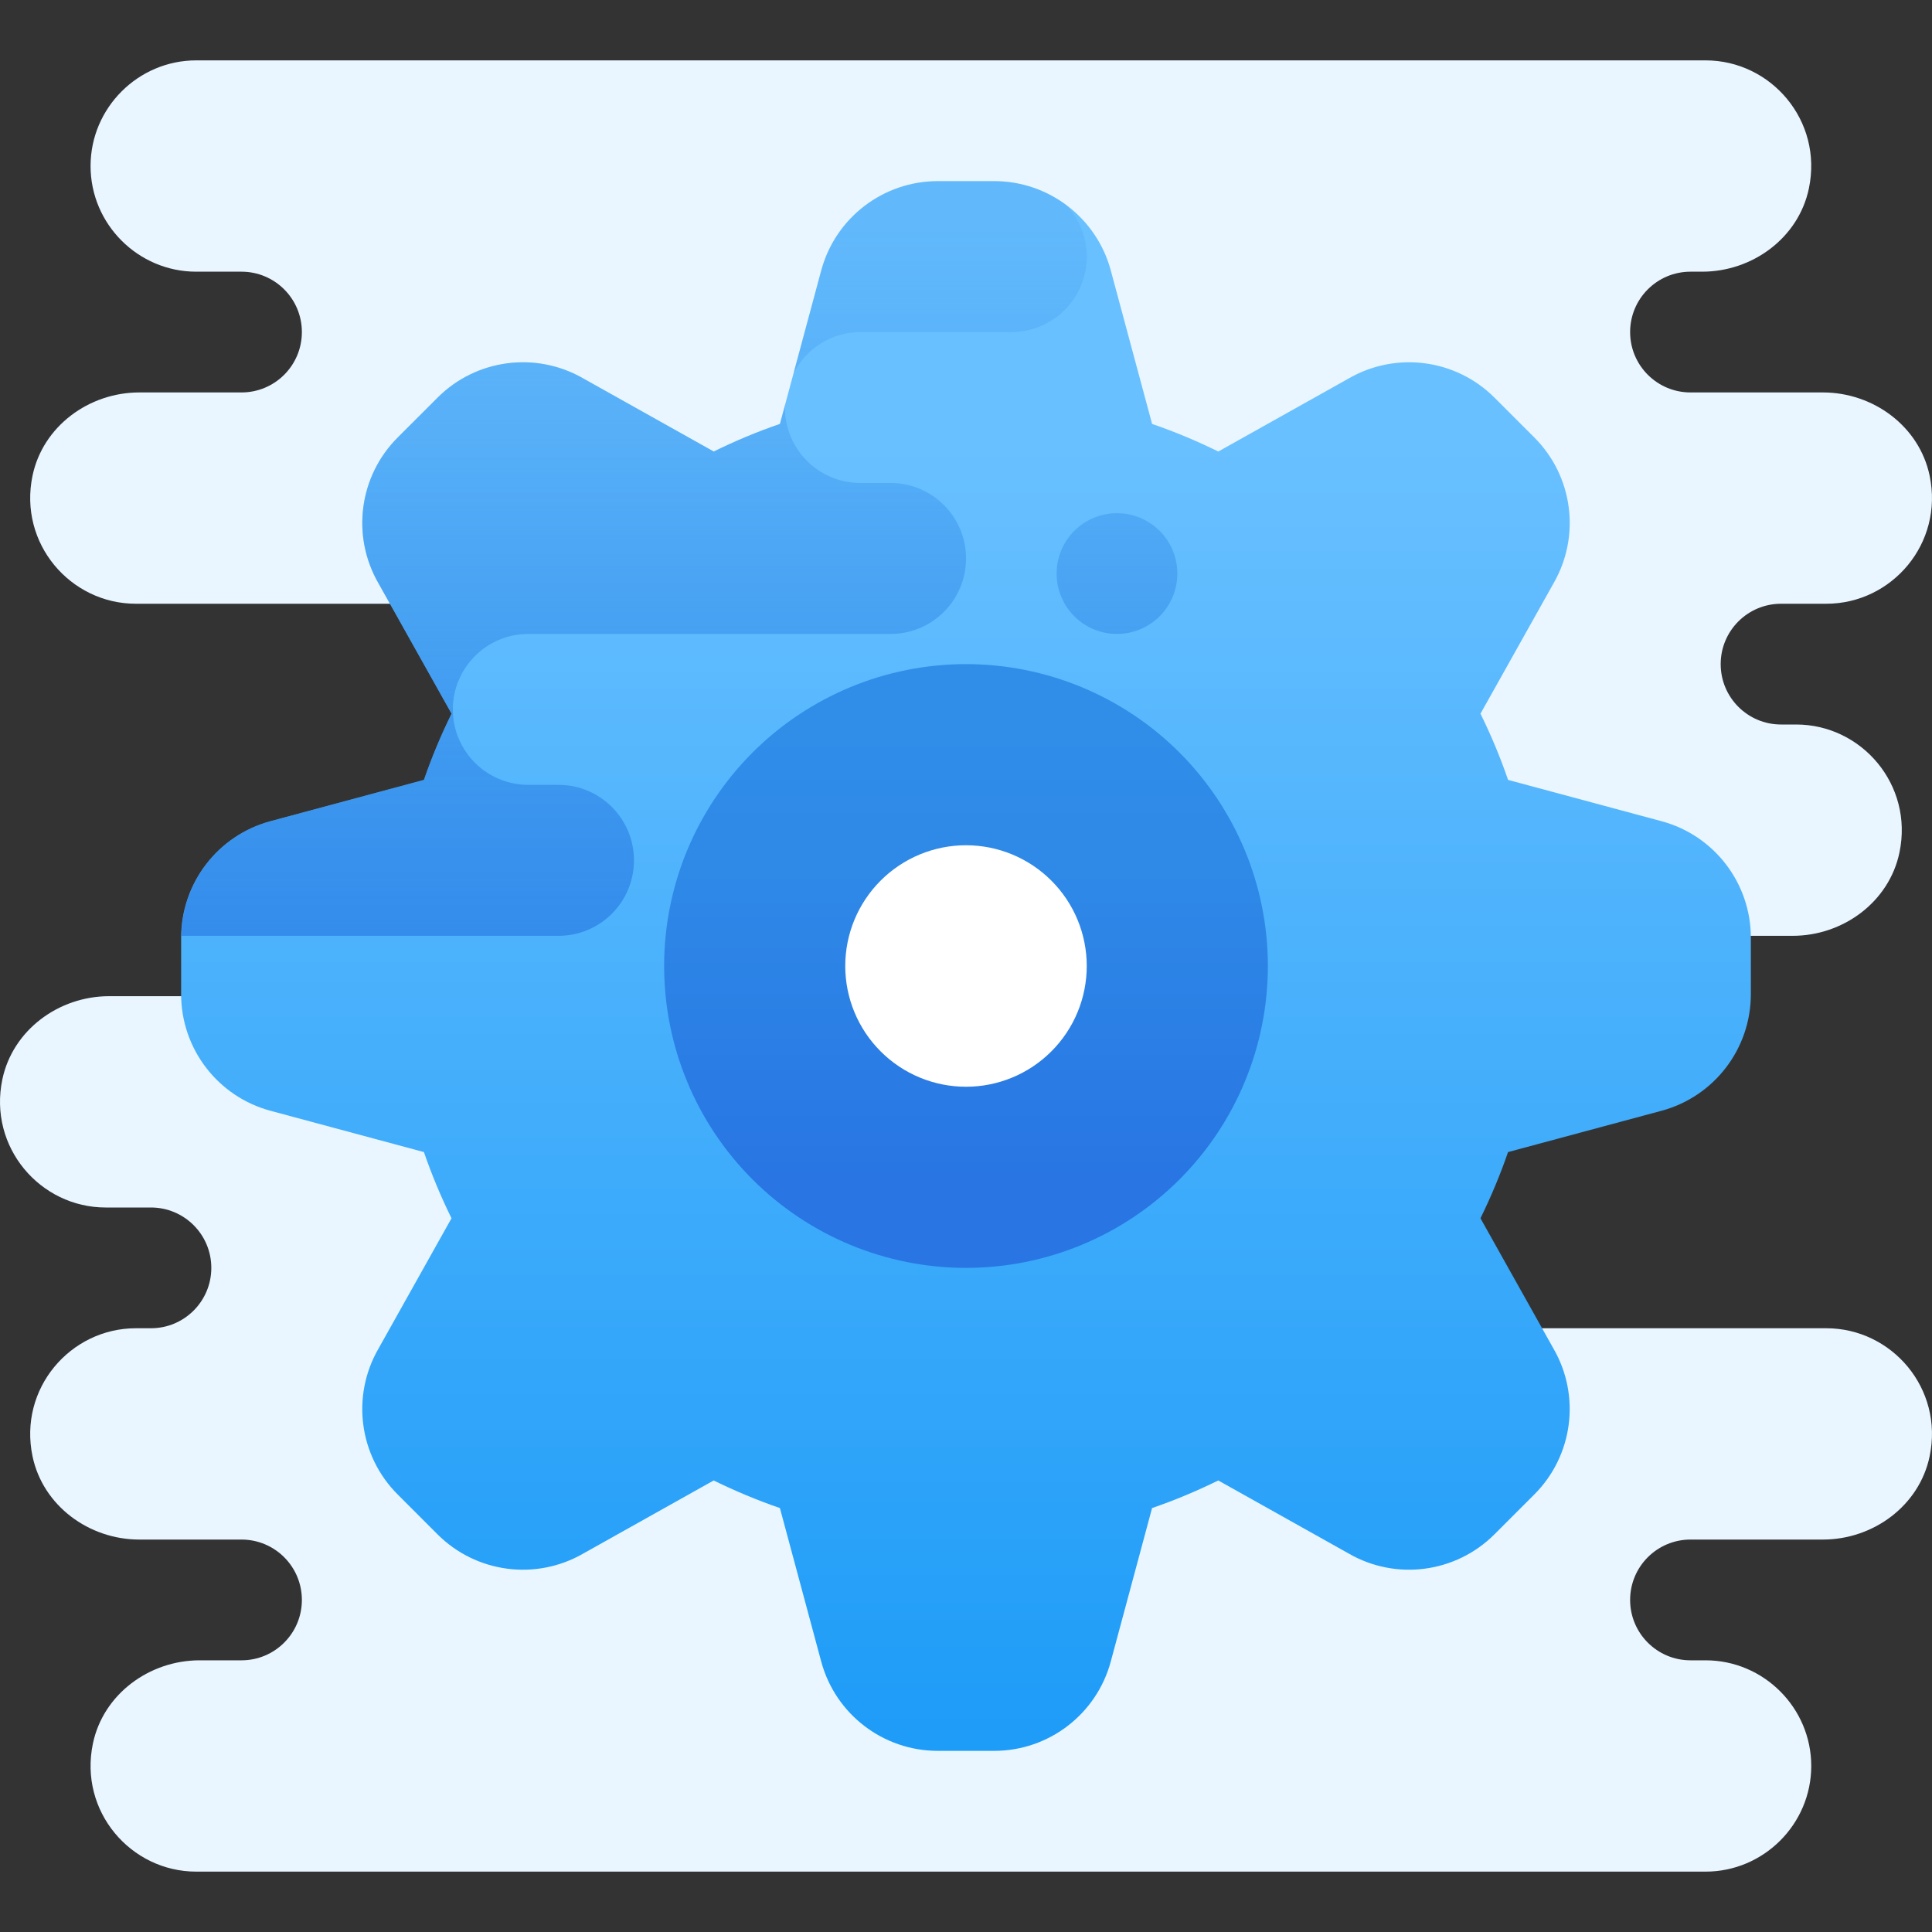 <svg width="80" height="80" viewBox="0 0 80 80" fill="none" xmlns="http://www.w3.org/2000/svg">
<rect x="0" y="0" width="80" height="80" fill="#333333" stroke="none"/>
<path d="M73.75 25H75.625C78.335 25 80.49 22.503 79.902 19.696C79.475 17.652 77.57 16.25 75.481 16.25H70C68.618 16.25 67.5 15.131 67.5 13.75C67.5 12.369 68.618 11.25 70 11.25H70.481C72.569 11.25 74.475 9.848 74.902 7.804C75.49 4.997 73.335 2.5 70.625 2.5H42.507H40.625H8.125C5.719 2.5 3.75 4.469 3.75 6.875C3.75 9.281 5.719 11.25 8.125 11.25H10C11.381 11.25 12.5 12.369 12.5 13.75C12.5 15.131 11.381 16.25 10 16.25H5.769C3.681 16.25 1.775 17.652 1.347 19.696C0.76 22.503 2.915 25 5.625 25H22.5V41.25H4.519C2.431 41.25 0.525 42.653 0.097 44.696C-0.49 47.502 1.665 50 4.375 50H6.25C7.631 50 8.75 51.119 8.75 52.5C8.75 53.881 7.631 55 6.25 55H5.625C2.915 55 0.76 57.498 1.347 60.304C1.775 62.347 3.681 63.75 5.769 63.75H10C11.381 63.75 12.5 64.869 12.5 66.25C12.5 67.631 11.381 68.75 10 68.75H8.269C6.181 68.75 4.275 70.153 3.847 72.196C3.26 75.002 5.415 77.5 8.125 77.5H38.742H40.625H70.625C73.031 77.5 75 75.531 75 73.125C75 70.719 73.031 68.75 70.625 68.75H70C68.618 68.75 67.5 67.631 67.5 66.25C67.5 64.869 68.618 63.75 70 63.75H75.481C77.569 63.75 79.475 62.347 79.902 60.304C80.49 57.498 78.335 55 75.625 55H58.75V38.75H74.231C76.319 38.75 78.225 37.347 78.652 35.304C79.24 32.498 77.085 30 74.375 30H73.75C72.368 30 71.25 28.881 71.25 27.5C71.25 26.119 72.368 25 73.75 25Z" fill="#E9F6FF"/>
<path d="M68.8 34.004L62.446 32.294C62.123 31.351 61.739 30.438 61.304 29.552L64.332 24.148C65.46 22.189 65.134 19.716 63.535 18.117L61.883 16.465C60.284 14.866 57.811 14.54 55.852 15.668L50.447 18.696C49.562 18.261 48.649 17.878 47.706 17.554L45.996 11.2C45.409 9.018 43.429 7.5 41.169 7.5H38.833C36.571 7.5 34.593 9.018 34.005 11.2L32.295 17.554C31.351 17.878 30.439 18.261 29.554 18.696L24.149 15.668C22.19 14.54 19.718 14.866 18.119 16.465L16.466 18.117C14.867 19.716 14.54 22.189 15.669 24.148L18.698 29.552C18.262 30.438 17.879 31.351 17.555 32.294L11.2 34.004C9.018 34.591 7.5 36.571 7.5 38.831V41.167C7.5 43.429 9.018 45.407 11.2 45.995L17.554 47.705C17.878 48.649 18.261 49.561 18.696 50.446L15.668 55.851C14.54 57.81 14.866 60.282 16.465 61.881L18.117 63.534C19.716 65.132 22.189 65.46 24.148 64.331L29.552 61.303C30.438 61.737 31.351 62.121 32.294 62.445L34.004 68.799C34.591 70.981 36.571 72.499 38.831 72.499H41.167C43.429 72.499 45.407 70.981 45.995 68.799L47.705 62.445C48.649 62.121 49.561 61.737 50.446 61.303L55.851 64.331C57.81 65.459 60.282 65.132 61.881 63.534L63.534 61.881C65.132 60.282 65.459 57.81 64.331 55.851L61.303 50.446C61.737 49.561 62.121 48.648 62.445 47.705L68.799 45.995C70.981 45.407 72.499 43.428 72.499 41.167V38.831C72.5 36.571 70.983 34.591 68.8 34.004Z" fill="url(#paint0_linear_7626_8603)"/>
<path d="M40 27.5C36.685 27.5 33.505 28.817 31.161 31.161C28.817 33.505 27.5 36.685 27.5 40C27.5 43.315 28.817 46.495 31.161 48.839C33.505 51.183 36.685 52.5 40 52.5C43.315 52.5 46.495 51.183 48.839 48.839C51.183 46.495 52.5 43.315 52.5 40C52.5 36.685 51.183 33.505 48.839 31.161C46.495 28.817 43.315 27.5 40 27.5Z" fill="url(#paint1_linear_7626_8603)"/>
<path d="M40 35C38.674 35 37.402 35.527 36.465 36.465C35.527 37.402 35 38.674 35 40C35 41.326 35.527 42.598 36.465 43.535C37.402 44.473 38.674 45 40 45C41.326 45 42.598 44.473 43.535 43.535C44.473 42.598 45 41.326 45 40C45 38.674 44.473 37.402 43.535 36.465C42.598 35.527 41.326 35 40 35Z" fill="white"/>
<path d="M34.005 11.2L32.862 15.447C33.382 14.444 34.418 13.75 35.627 13.75H41.877C43.603 13.75 45.002 12.351 45.002 10.625C45.002 9.797 44.674 9.05 44.149 8.491C43.308 7.866 42.274 7.5 41.17 7.5H38.834C36.573 7.5 34.593 9.018 34.005 11.2ZM36.877 20H35.627C33.9 20 32.502 18.601 32.502 16.875C32.502 16.826 32.514 16.78 32.517 16.733L32.295 17.554C31.352 17.878 30.439 18.261 29.554 18.696L24.149 15.668C22.19 14.54 19.718 14.866 18.119 16.465L16.467 18.117C14.868 19.716 14.54 22.189 15.669 24.148L18.698 29.552C18.263 30.438 17.879 31.351 17.555 32.294L11.202 34.004C9.045 34.584 7.545 36.524 7.508 38.75H23.127C24.853 38.75 26.252 37.351 26.252 35.625C26.252 33.899 24.853 32.5 23.127 32.5H21.877C20.15 32.5 18.752 31.101 18.752 29.375C18.752 27.649 20.15 26.25 21.877 26.25H28.127H36.877C38.603 26.25 40.002 24.851 40.002 23.125C40.002 21.399 38.603 20 36.877 20ZM46.252 21.25C45.589 21.25 44.953 21.513 44.484 21.982C44.015 22.451 43.752 23.087 43.752 23.75C43.752 24.413 44.015 25.049 44.484 25.518C44.953 25.987 45.589 26.25 46.252 26.25C46.915 26.25 47.55 25.987 48.019 25.518C48.488 25.049 48.752 24.413 48.752 23.75C48.752 23.087 48.488 22.451 48.019 21.982C47.55 21.513 46.915 21.25 46.252 21.25Z" fill="url(#paint2_linear_7626_8603)"/>
<defs>
<linearGradient id="paint0_linear_7626_8603" x1="39.999" y1="83.859" x2="39.999" y2="18.192" gradientUnits="userSpaceOnUse">
<stop stop-color="#0D94F6"/>
<stop offset="1" stop-color="#69C0FF"/>
</linearGradient>
<linearGradient id="paint1_linear_7626_8603" x1="40" y1="48.678" x2="40" y2="28.903" gradientUnits="userSpaceOnUse">
<stop stop-color="#2875E3"/>
<stop offset="0.014" stop-color="#2876E3"/>
<stop offset="0.588" stop-color="#2E88E7"/>
<stop offset="1" stop-color="#308EE8"/>
</linearGradient>
<linearGradient id="paint2_linear_7626_8603" x1="28.13" y1="52.902" x2="28.13" y2="9.254" gradientUnits="userSpaceOnUse">
<stop stop-color="#2876E3"/>
<stop offset="1" stop-color="#308EE8" stop-opacity="0.14"/>
</linearGradient>
</defs>
</svg>
